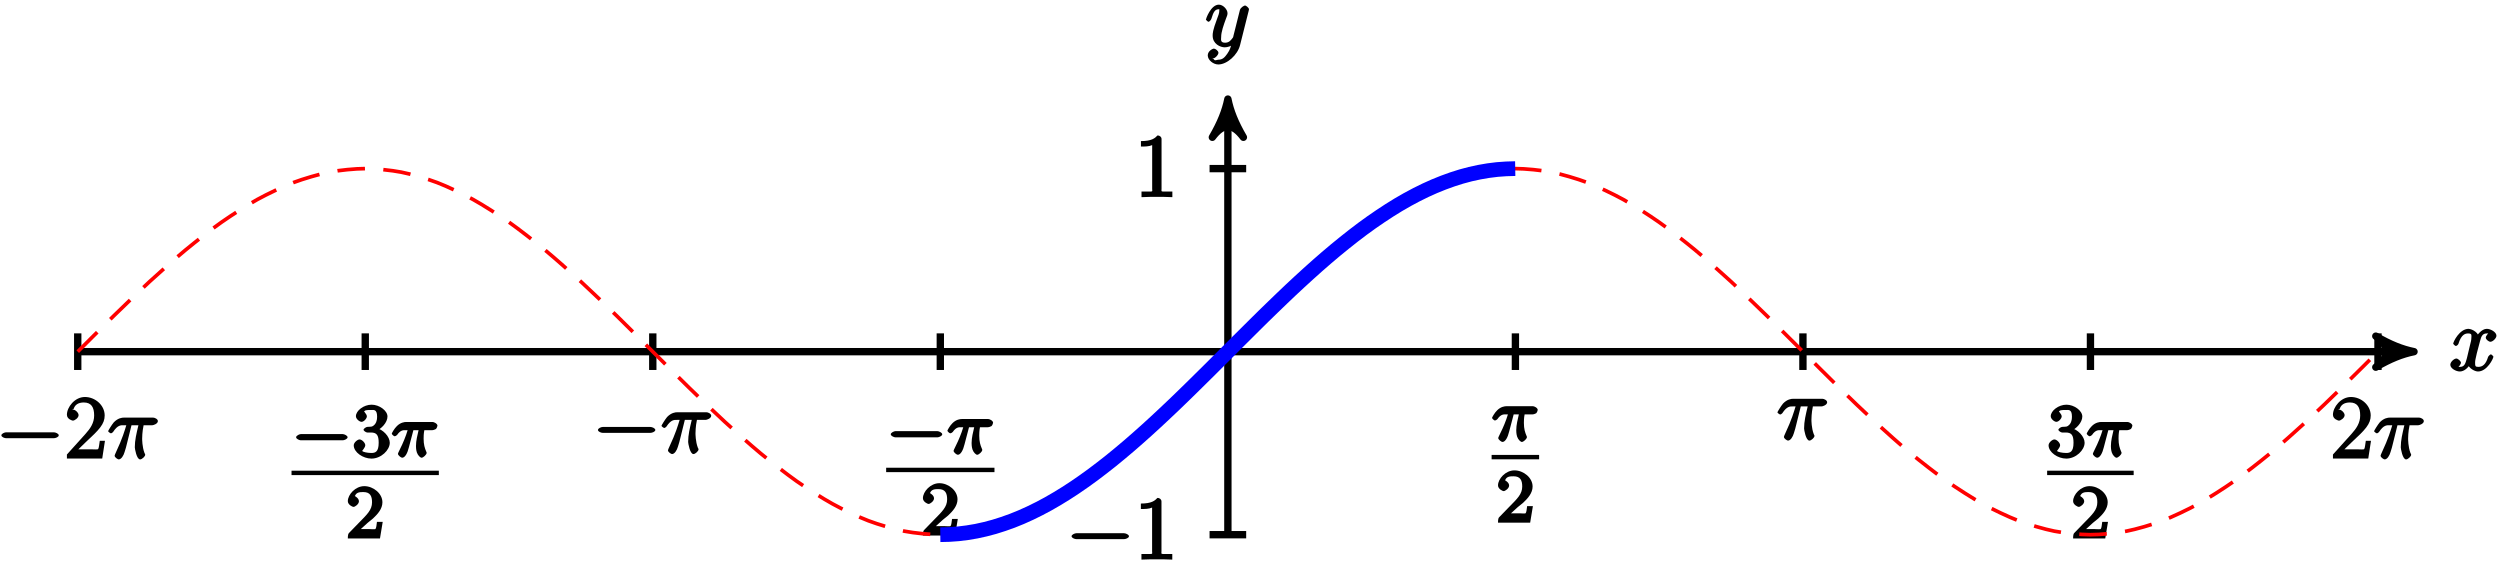 <?xml version="1.0" encoding="UTF-8"?>
<svg xmlns="http://www.w3.org/2000/svg" xmlns:xlink="http://www.w3.org/1999/xlink" width="271pt" height="61pt" viewBox="0 0 271 61" version="1.1">
<defs>
<g>
<symbol overflow="visible" id="glyph0-0">
<path style="stroke:none;" d=""/>
</symbol>
<symbol overflow="visible" id="glyph0-1">
<path style="stroke:none;" d="M 4.531 -4.219 C 4.234 -4.156 3.938 -3.766 3.938 -3.578 C 3.938 -3.359 4.297 -3.125 4.422 -3.125 C 4.719 -3.125 5.094 -3.531 5.094 -3.781 C 5.094 -4.188 4.453 -4.531 4.047 -4.531 C 3.469 -4.531 2.969 -3.797 2.875 -3.609 L 3.234 -3.609 C 3.016 -4.328 2.25 -4.531 2.078 -4.531 C 1.094 -4.531 0.406 -3.125 0.406 -2.906 C 0.406 -2.875 0.625 -2.672 0.688 -2.672 C 0.766 -2.672 0.906 -2.766 0.969 -2.891 C 1.297 -3.984 1.766 -4.031 2.047 -4.031 C 2.484 -4.031 2.375 -3.781 2.375 -3.547 C 2.375 -3.344 2.328 -3.125 2.203 -2.656 L 1.891 -1.344 C 1.734 -0.781 1.641 -0.406 1.141 -0.406 C 1.094 -0.406 0.969 -0.359 0.766 -0.484 L 0.656 -0.219 C 1 -0.281 1.25 -0.734 1.25 -0.844 C 1.25 -1.031 0.922 -1.312 0.75 -1.312 C 0.516 -1.312 0.094 -0.953 0.094 -0.641 C 0.094 -0.234 0.719 0.094 1.125 0.094 C 1.594 0.094 2.031 -0.312 2.234 -0.703 L 1.938 -0.812 C 2.078 -0.25 2.75 0.094 3.094 0.094 C 4.078 0.094 4.766 -1.312 4.766 -1.516 C 4.766 -1.562 4.547 -1.766 4.5 -1.766 C 4.406 -1.766 4.219 -1.562 4.188 -1.484 C 3.938 -0.641 3.562 -0.406 3.125 -0.406 C 2.797 -0.406 2.781 -0.5 2.781 -0.891 C 2.781 -1.094 2.828 -1.25 2.969 -1.891 L 3.312 -3.188 C 3.453 -3.766 3.609 -4.031 4.047 -4.031 C 4.062 -4.031 4.203 -4.078 4.406 -3.953 Z M 4.531 -4.219 "/>
</symbol>
<symbol overflow="visible" id="glyph0-2">
<path style="stroke:none;" d="M 2.391 0.797 C 2.125 1.172 1.891 1.438 1.422 1.438 C 1.297 1.438 1.016 1.594 0.953 1.391 C 0.734 1.312 0.781 1.312 0.797 1.312 C 1.078 1.312 1.438 0.906 1.438 0.688 C 1.438 0.469 1.094 0.234 0.953 0.234 C 0.797 0.234 0.281 0.5 0.281 0.969 C 0.281 1.469 0.875 1.953 1.422 1.953 C 2.375 1.953 3.516 0.922 3.781 -0.141 L 4.719 -3.875 C 4.719 -3.922 4.75 -3.984 4.75 -4.031 C 4.75 -4.172 4.453 -4.438 4.312 -4.438 C 4.234 -4.438 3.844 -4.234 3.766 -3.953 L 3.062 -1.141 C 3.016 -0.969 3.062 -1.062 3 -0.953 C 2.797 -0.688 2.609 -0.406 2.156 -0.406 C 1.609 -0.406 1.734 -0.781 1.734 -1.031 C 1.734 -1.578 2 -2.312 2.25 -3 C 2.359 -3.281 2.422 -3.406 2.422 -3.609 C 2.422 -4 1.953 -4.531 1.484 -4.531 C 0.609 -4.531 0.078 -2.984 0.078 -2.906 C 0.078 -2.875 0.297 -2.672 0.359 -2.672 C 0.453 -2.672 0.625 -2.859 0.672 -3 C 0.906 -3.797 1.094 -4.031 1.469 -4.031 C 1.547 -4.031 1.531 -4.172 1.531 -3.859 C 1.531 -3.609 1.422 -3.344 1.281 -2.969 C 0.812 -1.719 0.812 -1.406 0.812 -1.172 C 0.812 -0.266 1.641 0.094 2.125 0.094 C 2.406 0.094 2.859 -0.031 3.078 -0.266 L 2.891 -0.438 C 2.766 0.078 2.719 0.328 2.391 0.797 Z M 2.391 0.797 "/>
</symbol>
<symbol overflow="visible" id="glyph0-3">
<path style="stroke:none;" d="M 2.484 -3.609 L 3.344 -3.609 C 3.125 -2.688 2.953 -1.984 2.953 -1.219 C 2.953 -1.094 3.141 0.094 3.531 0.094 C 3.734 0.094 4.078 -0.234 4.078 -0.406 C 4.078 -0.453 4.078 -0.469 4 -0.609 C 3.75 -1.266 3.75 -2.094 3.75 -2.156 C 3.75 -2.219 3.75 -2.891 3.906 -3.609 L 4.844 -3.609 C 4.969 -3.609 5.453 -3.766 5.453 -4.062 C 5.453 -4.281 5.109 -4.438 4.938 -4.438 L 1.781 -4.438 C 1.562 -4.438 1.125 -4.391 0.672 -3.922 C 0.438 -3.641 0.062 -3.016 0.062 -2.969 C 0.062 -2.906 0.297 -2.734 0.359 -2.734 C 0.422 -2.734 0.547 -2.812 0.594 -2.875 C 1.094 -3.656 1.469 -3.609 1.719 -3.609 L 2.031 -3.609 C 1.859 -3.047 1.625 -2.203 0.906 -0.672 C 0.828 -0.5 0.766 -0.359 0.766 -0.312 C 0.766 -0.109 1.125 0.094 1.203 0.094 C 1.484 0.094 1.734 -0.312 1.844 -0.703 C 2 -1.188 2 -1.219 2.094 -1.594 L 2.594 -3.609 Z M 2.484 -3.609 "/>
</symbol>
<symbol overflow="visible" id="glyph1-0">
<path style="stroke:none;" d=""/>
</symbol>
<symbol overflow="visible" id="glyph1-1">
<path style="stroke:none;" d="M 6.297 -2.203 C 6.469 -2.203 6.828 -2.328 6.828 -2.516 C 6.828 -2.703 6.469 -2.844 6.297 -2.844 L 1.125 -2.844 C 0.969 -2.844 0.609 -2.703 0.609 -2.516 C 0.609 -2.328 0.969 -2.203 1.125 -2.203 Z M 6.297 -2.203 "/>
</symbol>
<symbol overflow="visible" id="glyph2-0">
<path style="stroke:none;" d=""/>
</symbol>
<symbol overflow="visible" id="glyph2-1">
<path style="stroke:none;" d="M 2.922 -6.281 C 2.922 -6.5 2.75 -6.672 2.484 -6.672 C 2.203 -6.375 1.859 -6.062 0.688 -6.062 L 0.688 -5.469 C 1.094 -5.469 1.562 -5.469 1.906 -5.625 L 1.906 -0.891 C 1.906 -0.547 2.062 -0.594 1.219 -0.594 L 0.75 -0.594 L 0.75 0.016 C 1.188 -0.016 2.109 -0.016 2.422 -0.016 C 2.75 -0.016 3.656 -0.016 4.094 0.016 L 4.094 -0.594 L 3.625 -0.594 C 2.781 -0.594 2.922 -0.547 2.922 -0.891 Z M 2.922 -6.281 "/>
</symbol>
<symbol overflow="visible" id="glyph2-2">
<path style="stroke:none;" d="M 4.203 -1.922 L 3.844 -1.922 C 3.781 -1.594 3.766 -1.188 3.672 -1.031 C 3.609 -0.953 3.188 -1 2.891 -1 L 1.125 -1 L 1.25 -0.734 C 1.5 -0.953 2.078 -1.562 2.328 -1.781 C 3.781 -3.125 4.375 -3.734 4.375 -4.672 C 4.375 -5.781 3.344 -6.672 2.234 -6.672 C 1.125 -6.672 0.281 -5.562 0.281 -4.75 C 0.281 -4.25 0.891 -4.109 0.922 -4.109 C 1.125 -4.109 1.547 -4.406 1.547 -4.703 C 1.547 -4.969 1.188 -5.312 0.922 -5.312 C 0.828 -5.312 0.812 -5.312 1.016 -5.391 C 1.141 -5.797 1.484 -6.078 2.109 -6.078 C 2.922 -6.078 3.234 -5.562 3.234 -4.672 C 3.234 -3.859 2.828 -3.266 2.281 -2.656 L 0.281 -0.438 L 0.281 0 L 4.109 0 L 4.406 -1.922 Z M 4.203 -1.922 "/>
</symbol>
<symbol overflow="visible" id="glyph3-0">
<path style="stroke:none;" d=""/>
</symbol>
<symbol overflow="visible" id="glyph3-1">
<path style="stroke:none;" d="M 5.562 -1.812 C 5.703 -1.812 6.078 -1.953 6.078 -2.141 C 6.078 -2.328 5.703 -2.484 5.562 -2.484 L 1 -2.484 C 0.875 -2.484 0.5 -2.328 0.5 -2.141 C 0.5 -1.953 0.875 -1.812 1 -1.812 Z M 5.562 -1.812 "/>
</symbol>
<symbol overflow="visible" id="glyph4-0">
<path style="stroke:none;" d=""/>
</symbol>
<symbol overflow="visible" id="glyph4-1">
<path style="stroke:none;" d="M 2.016 -2.656 C 2.641 -2.656 2.859 -2.375 2.859 -1.547 C 2.859 -0.547 2.484 -0.438 2.062 -0.438 C 1.625 -0.438 1.141 -0.547 1.078 -0.656 C 1.031 -0.656 1.406 -1.016 1.406 -1.281 C 1.406 -1.531 1.047 -1.906 0.781 -1.906 C 0.578 -1.906 0.156 -1.578 0.156 -1.266 C 0.156 -0.516 1.156 0.172 2.078 0.172 C 3.125 0.172 4.062 -0.75 4.062 -1.547 C 4.062 -2.203 3.344 -3 2.531 -3.172 L 2.531 -2.812 C 3.156 -3.031 3.812 -3.75 3.812 -4.391 C 3.812 -5.031 2.922 -5.672 2.094 -5.672 C 1.234 -5.672 0.391 -5.016 0.391 -4.422 C 0.391 -4.125 0.781 -3.812 1 -3.812 C 1.25 -3.812 1.578 -4.172 1.578 -4.406 C 1.578 -4.688 1.141 -4.984 1.328 -4.984 C 1.438 -5.125 1.922 -5.094 2.062 -5.094 C 2.266 -5.094 2.688 -5.219 2.688 -4.391 C 2.688 -3.828 2.516 -3.625 2.406 -3.5 C 2.156 -3.25 2.109 -3.297 1.625 -3.266 C 1.469 -3.25 1.219 -3.062 1.219 -2.953 C 1.219 -2.844 1.484 -2.656 1.625 -2.656 Z M 2.016 -2.656 "/>
</symbol>
<symbol overflow="visible" id="glyph4-2">
<path style="stroke:none;" d="M 2.375 -1.688 C 2.5 -1.797 2.844 -2.062 2.969 -2.172 C 3.453 -2.625 3.984 -3.203 3.984 -3.922 C 3.984 -4.875 3 -5.672 2.016 -5.672 C 1.047 -5.672 0.234 -4.75 0.234 -4.047 C 0.234 -3.656 0.734 -3.422 0.844 -3.422 C 1.016 -3.422 1.438 -3.719 1.438 -4.031 C 1.438 -4.438 0.859 -4.625 1.016 -4.625 C 1.172 -5.016 1.531 -5.031 1.922 -5.031 C 2.656 -5.031 2.859 -4.594 2.859 -3.922 C 2.859 -3.094 2.328 -2.609 1.391 -1.656 L 0.375 -0.609 C 0.281 -0.531 0.234 -0.375 0.234 0 L 3.719 0 L 4.016 -1.797 L 3.391 -1.797 C 3.344 -1.453 3.328 -1.172 3.234 -1.031 C 3.188 -0.969 2.719 -1.016 2.594 -1.016 L 1.172 -1.016 L 1.297 -0.703 Z M 2.375 -1.688 "/>
</symbol>
<symbol overflow="visible" id="glyph5-0">
<path style="stroke:none;" d=""/>
</symbol>
<symbol overflow="visible" id="glyph5-1">
<path style="stroke:none;" d="M 2.266 -2.906 L 2.953 -2.906 C 2.828 -2.359 2.672 -1.781 2.672 -1.188 C 2.672 -1.125 2.672 -0.781 2.766 -0.5 C 2.875 -0.172 3.141 0.078 3.281 0.078 C 3.453 0.078 3.828 -0.25 3.828 -0.453 C 3.828 -0.5 3.812 -0.516 3.781 -0.594 C 3.625 -0.953 3.5 -1.344 3.5 -1.984 C 3.5 -2.172 3.5 -2.516 3.578 -2.906 L 4.406 -2.906 C 4.531 -2.906 4.734 -2.969 4.828 -3.031 C 4.922 -3.109 5 -3.344 5 -3.391 C 5 -3.625 4.609 -3.797 4.484 -3.797 L 1.609 -3.797 C 1.438 -3.797 1 -3.75 0.609 -3.359 C 0.312 -3.078 0.047 -2.578 0.047 -2.531 C 0.047 -2.453 0.281 -2.25 0.344 -2.25 C 0.438 -2.25 0.578 -2.328 0.625 -2.391 C 1.016 -2.969 1.359 -2.906 1.531 -2.906 L 1.766 -2.906 C 1.578 -2.25 1.219 -1.406 1 -0.984 C 0.812 -0.578 0.719 -0.422 0.719 -0.344 C 0.719 -0.188 1.047 0.078 1.172 0.078 C 1.484 0.078 1.75 -0.406 1.906 -1.062 L 2.391 -2.906 Z M 2.266 -2.906 "/>
</symbol>
</g>
</defs>
<g id="surface1">
<path style="fill:none;stroke-width:0.797;stroke-linecap:butt;stroke-linejoin:miter;stroke:rgb(0%,0%,0%);stroke-opacity:1;stroke-miterlimit:10;" d="M -124.674 -0.001 L 127.545 -0.001 " transform="matrix(1,0,0,-1,133.1,38.12)"/>
<path style="fill-rule:nonzero;fill:rgb(0%,0%,0%);fill-opacity:1;stroke-width:0.797;stroke-linecap:butt;stroke-linejoin:round;stroke:rgb(0%,0%,0%);stroke-opacity:1;stroke-miterlimit:10;" d="M 1.037 -0.001 C -0.26 0.261 -1.553 0.776 -3.108 1.683 C -1.553 0.518 -1.553 -0.517 -3.108 -1.685 C -1.553 -0.778 -0.26 -0.259 1.037 -0.001 Z M 1.037 -0.001 " transform="matrix(1,0,0,-1,260.643,38.12)"/>
<g style="fill:rgb(0%,0%,0%);fill-opacity:1;">
  <use xlink:href="#glyph0-1" x="265.52" y="40.176"/>
</g>
<path style="fill:none;stroke-width:0.797;stroke-linecap:butt;stroke-linejoin:miter;stroke:rgb(0%,0%,0%);stroke-opacity:1;stroke-miterlimit:10;" d="M 0.002 -19.841 L 0.002 26.347 " transform="matrix(1,0,0,-1,133.1,38.12)"/>
<path style="fill-rule:nonzero;fill:rgb(0%,0%,0%);fill-opacity:1;stroke-width:0.797;stroke-linecap:butt;stroke-linejoin:round;stroke:rgb(0%,0%,0%);stroke-opacity:1;stroke-miterlimit:10;" d="M 1.037 -0.002 C -0.26 0.26 -1.553 0.776 -3.108 1.682 C -1.553 0.518 -1.553 -0.517 -3.108 -1.685 C -1.553 -0.779 -0.26 -0.259 1.037 -0.002 Z M 1.037 -0.002 " transform="matrix(0,-1,-1,0,133.1,11.775)"/>
<g style="fill:rgb(0%,0%,0%);fill-opacity:1;">
  <use xlink:href="#glyph0-2" x="130.64" y="5.036"/>
</g>
<path style="fill:none;stroke-width:0.797;stroke-linecap:butt;stroke-linejoin:miter;stroke:rgb(0%,0%,0%);stroke-opacity:1;stroke-miterlimit:10;" d="M 1.986 -19.841 L -1.983 -19.841 " transform="matrix(1,0,0,-1,133.1,38.12)"/>
<g style="fill:rgb(0%,0%,0%);fill-opacity:1;">
  <use xlink:href="#glyph1-1" x="115.55" y="60.646"/>
</g>
<g style="fill:rgb(0%,0%,0%);fill-opacity:1;">
  <use xlink:href="#glyph2-1" x="122.982" y="60.646"/>
</g>
<path style="fill:none;stroke-width:0.797;stroke-linecap:butt;stroke-linejoin:miter;stroke:rgb(0%,0%,0%);stroke-opacity:1;stroke-miterlimit:10;" d="M 1.986 19.843 L -1.983 19.843 " transform="matrix(1,0,0,-1,133.1,38.12)"/>
<g style="fill:rgb(0%,0%,0%);fill-opacity:1;">
  <use xlink:href="#glyph2-1" x="122.99" y="21.356"/>
</g>
<path style="fill:none;stroke-width:0.797;stroke-linecap:butt;stroke-linejoin:miter;stroke:rgb(0%,0%,0%);stroke-opacity:1;stroke-miterlimit:10;" d="M -124.674 1.983 L -124.674 -1.985 " transform="matrix(1,0,0,-1,133.1,38.12)"/>
<g style="fill:rgb(0%,0%,0%);fill-opacity:1;">
  <use xlink:href="#glyph1-1" x="-0.46" y="49.706"/>
</g>
<g style="fill:rgb(0%,0%,0%);fill-opacity:1;">
  <use xlink:href="#glyph2-2" x="6.972" y="49.706"/>
</g>
<g style="fill:rgb(0%,0%,0%);fill-opacity:1;">
  <use xlink:href="#glyph0-3" x="11.66" y="49.706"/>
</g>
<path style="fill:none;stroke-width:0.797;stroke-linecap:butt;stroke-linejoin:miter;stroke:rgb(0%,0%,0%);stroke-opacity:1;stroke-miterlimit:10;" d="M -93.506 1.983 L -93.506 -1.985 " transform="matrix(1,0,0,-1,133.1,38.12)"/>
<g style="fill:rgb(0%,0%,0%);fill-opacity:1;">
  <use xlink:href="#glyph3-1" x="31.6" y="49.54"/>
</g>
<g style="fill:rgb(0%,0%,0%);fill-opacity:1;">
  <use xlink:href="#glyph4-1" x="38.19" y="49.54"/>
</g>
<g style="fill:rgb(0%,0%,0%);fill-opacity:1;">
  <use xlink:href="#glyph5-1" x="42.42" y="49.54"/>
</g>
<path style="fill:none;stroke-width:0.478;stroke-linecap:butt;stroke-linejoin:miter;stroke:rgb(0%,0%,0%);stroke-opacity:1;stroke-miterlimit:10;" d="M 194.292 -91.132 L 210.26 -91.132 " transform="matrix(1,0,0,-1,-162.69,-39.87)"/>
<g style="fill:rgb(0%,0%,0%);fill-opacity:1;">
  <use xlink:href="#glyph4-2" x="37.47" y="58.37"/>
</g>
<path style="fill:none;stroke-width:0.797;stroke-linecap:butt;stroke-linejoin:miter;stroke:rgb(0%,0%,0%);stroke-opacity:1;stroke-miterlimit:10;" d="M -31.17 1.983 L -31.17 -1.985 " transform="matrix(1,0,0,-1,133.1,38.12)"/>
<g style="fill:rgb(0%,0%,0%);fill-opacity:1;">
  <use xlink:href="#glyph3-1" x="96.06" y="49.22"/>
</g>
<g style="fill:rgb(0%,0%,0%);fill-opacity:1;">
  <use xlink:href="#glyph5-1" x="102.65" y="49.22"/>
</g>
<path style="fill:none;stroke-width:0.478;stroke-linecap:butt;stroke-linejoin:miter;stroke:rgb(0%,0%,0%);stroke-opacity:1;stroke-miterlimit:10;" d="M 194.289 -91.131 L 206.031 -91.131 " transform="matrix(1,0,0,-1,-98.23,-40.19)"/>
<g style="fill:rgb(0%,0%,0%);fill-opacity:1;">
  <use xlink:href="#glyph4-2" x="99.81" y="58.05"/>
</g>
<path style="fill:none;stroke-width:0.797;stroke-linecap:butt;stroke-linejoin:miter;stroke:rgb(0%,0%,0%);stroke-opacity:1;stroke-miterlimit:10;" d="M -62.338 1.983 L -62.338 -1.985 " transform="matrix(1,0,0,-1,133.1,38.12)"/>
<g style="fill:rgb(0%,0%,0%);fill-opacity:1;">
  <use xlink:href="#glyph1-1" x="64.21" y="49.126"/>
</g>
<g style="fill:rgb(0%,0%,0%);fill-opacity:1;">
  <use xlink:href="#glyph0-3" x="71.642" y="49.126"/>
</g>
<path style="fill:none;stroke-width:0.797;stroke-linecap:butt;stroke-linejoin:miter;stroke:rgb(0%,0%,0%);stroke-opacity:1;stroke-miterlimit:10;" d="M 31.17 1.983 L 31.17 -1.985 " transform="matrix(1,0,0,-1,133.1,38.12)"/>
<g style="fill:rgb(0%,0%,0%);fill-opacity:1;">
  <use xlink:href="#glyph5-1" x="161.69" y="47.83"/>
</g>
<path style="fill:none;stroke-width:0.478;stroke-linecap:butt;stroke-linejoin:miter;stroke:rgb(0%,0%,0%);stroke-opacity:1;stroke-miterlimit:10;" d="M 194.291 -91.131 L 199.44 -91.131 " transform="matrix(1,0,0,-1,-32.6,-41.58)"/>
<g style="fill:rgb(0%,0%,0%);fill-opacity:1;">
  <use xlink:href="#glyph4-2" x="162.15" y="56.66"/>
</g>
<path style="fill:none;stroke-width:0.797;stroke-linecap:butt;stroke-linejoin:miter;stroke:rgb(0%,0%,0%);stroke-opacity:1;stroke-miterlimit:10;" d="M 62.337 1.983 L 62.337 -1.985 " transform="matrix(1,0,0,-1,133.1,38.12)"/>
<g style="fill:rgb(0%,0%,0%);fill-opacity:1;">
  <use xlink:href="#glyph0-3" x="192.61" y="47.666"/>
</g>
<path style="fill:none;stroke-width:0.797;stroke-linecap:butt;stroke-linejoin:miter;stroke:rgb(0%,0%,0%);stroke-opacity:1;stroke-miterlimit:10;" d="M 93.505 1.983 L 93.505 -1.985 " transform="matrix(1,0,0,-1,133.1,38.12)"/>
<g style="fill:rgb(0%,0%,0%);fill-opacity:1;">
  <use xlink:href="#glyph4-1" x="221.91" y="49.54"/>
</g>
<g style="fill:rgb(0%,0%,0%);fill-opacity:1;">
  <use xlink:href="#glyph5-1" x="226.15" y="49.54"/>
</g>
<path style="fill:none;stroke-width:0.478;stroke-linecap:butt;stroke-linejoin:miter;stroke:rgb(0%,0%,0%);stroke-opacity:1;stroke-miterlimit:10;" d="M 194.29 -91.132 L 203.669 -91.132 " transform="matrix(1,0,0,-1,27.62,-39.87)"/>
<g style="fill:rgb(0%,0%,0%);fill-opacity:1;">
  <use xlink:href="#glyph4-2" x="224.49" y="58.37"/>
</g>
<path style="fill:none;stroke-width:0.797;stroke-linecap:butt;stroke-linejoin:miter;stroke:rgb(0%,0%,0%);stroke-opacity:1;stroke-miterlimit:10;" d="M 124.673 1.983 L 124.673 -1.985 " transform="matrix(1,0,0,-1,133.1,38.12)"/>
<g style="fill:rgb(0%,0%,0%);fill-opacity:1;">
  <use xlink:href="#glyph2-2" x="252.61" y="49.706"/>
</g>
<g style="fill:rgb(0%,0%,0%);fill-opacity:1;">
  <use xlink:href="#glyph0-3" x="257.29" y="49.706"/>
</g>
<path style="fill:none;stroke-width:0.399;stroke-linecap:butt;stroke-linejoin:miter;stroke:rgb(100%,0%,0%);stroke-opacity:1;stroke-dasharray:2.989,1.993;stroke-miterlimit:10;" d="M -124.674 -0.001 C -124.674 -0.001 -121.862 2.815 -120.78 3.87 C -119.698 4.925 -117.963 6.6 -116.885 7.593 C -115.803 8.585 -114.069 10.128 -112.987 11.022 C -111.905 11.917 -110.174 13.272 -109.092 14.03 C -108.01 14.788 -106.276 15.901 -105.198 16.499 C -104.116 17.093 -102.381 17.921 -101.299 18.331 C -100.217 18.741 -98.487 19.249 -97.405 19.46 C -96.323 19.671 -94.588 19.843 -93.51 19.843 C -92.428 19.843 -90.694 19.671 -89.612 19.46 C -88.53 19.253 -86.799 18.741 -85.717 18.331 C -84.635 17.921 -82.901 17.097 -81.823 16.499 C -80.741 15.901 -79.006 14.792 -77.924 14.034 C -76.846 13.272 -75.112 11.921 -74.03 11.026 C -72.948 10.132 -71.213 8.589 -70.135 7.597 C -69.053 6.604 -67.319 4.929 -66.237 3.874 C -65.159 2.823 -63.424 1.077 -62.342 0.003 C -61.26 -1.071 -59.526 -2.814 -58.448 -3.864 C -57.366 -4.919 -55.631 -6.595 -54.549 -7.587 C -53.471 -8.579 -51.737 -10.126 -50.655 -11.021 C -49.573 -11.911 -47.838 -13.267 -46.76 -14.028 C -45.678 -14.786 -43.944 -15.9 -42.862 -16.493 C -41.784 -17.091 -40.049 -17.919 -38.967 -18.329 C -37.885 -18.739 -36.151 -19.251 -35.073 -19.458 C -33.991 -19.669 -32.256 -19.841 -31.174 -19.841 C -30.096 -19.841 -28.362 -19.673 -27.28 -19.462 C -26.198 -19.251 -24.463 -18.743 -23.385 -18.333 C -22.303 -17.923 -20.569 -17.099 -19.487 -16.501 C -18.409 -15.907 -16.674 -14.794 -15.592 -14.036 C -14.51 -13.278 -12.776 -11.923 -11.698 -11.028 C -10.616 -10.138 -8.881 -8.591 -7.799 -7.599 C -6.721 -6.607 -4.987 -4.935 -3.905 -3.88 C -2.823 -2.825 -1.088 -1.083 -0.01 -0.009 C 1.072 1.065 2.806 2.808 3.888 3.862 C 4.966 4.917 6.701 6.593 7.783 7.585 C 8.865 8.577 10.595 10.12 11.677 11.015 C 12.759 11.909 14.494 13.265 15.576 14.022 C 16.654 14.784 18.388 15.893 19.47 16.491 C 20.552 17.089 22.283 17.917 23.365 18.327 C 24.447 18.737 26.181 19.249 27.263 19.46 C 28.341 19.667 30.076 19.843 31.158 19.843 C 32.24 19.843 33.97 19.671 35.052 19.464 C 36.134 19.253 37.869 18.745 38.951 18.335 C 40.029 17.925 41.763 17.1 42.845 16.503 C 43.927 15.909 45.658 14.8 46.74 14.038 C 47.822 13.28 49.556 11.929 50.638 11.034 C 51.716 10.14 53.451 8.597 54.533 7.604 C 55.615 6.612 57.345 4.936 58.427 3.886 C 59.509 2.831 61.244 1.089 62.326 0.015 C 63.404 -1.06 65.138 -2.802 66.22 -3.857 C 67.302 -4.911 69.033 -6.587 70.115 -7.579 C 71.197 -8.571 72.931 -10.118 74.009 -11.013 C 75.091 -11.903 76.826 -13.259 77.908 -14.021 C 78.99 -14.778 80.72 -15.892 81.802 -16.489 C 82.884 -17.087 84.619 -17.915 85.697 -18.325 C 86.779 -18.735 88.513 -19.247 89.595 -19.458 C 90.677 -19.669 92.408 -19.841 93.49 -19.841 C 94.572 -19.845 96.306 -19.673 97.384 -19.462 C 98.466 -19.255 100.201 -18.747 101.283 -18.337 C 102.365 -17.927 104.095 -17.103 105.177 -16.509 C 106.259 -15.911 107.994 -14.802 109.072 -14.044 C 110.154 -13.282 111.888 -11.931 112.97 -11.036 C 114.052 -10.146 115.783 -8.603 116.865 -7.61 C 117.947 -6.618 119.681 -4.942 120.759 -3.888 C 121.841 -2.837 124.658 -0.017 124.658 -0.017 " transform="matrix(1,0,0,-1,133.1,38.12)"/>
<path style="fill:none;stroke-width:1.594;stroke-linecap:butt;stroke-linejoin:miter;stroke:rgb(0%,0%,100%);stroke-opacity:1;stroke-miterlimit:10;" d="M -31.17 -19.841 C -31.17 -19.841 -30.463 -19.833 -30.194 -19.817 C -29.924 -19.806 -29.491 -19.771 -29.221 -19.747 C -28.952 -19.72 -28.518 -19.665 -28.248 -19.626 C -27.979 -19.587 -27.545 -19.513 -27.272 -19.462 C -27.002 -19.407 -26.569 -19.314 -26.299 -19.247 C -26.03 -19.181 -25.596 -19.067 -25.327 -18.989 C -25.057 -18.911 -24.623 -18.775 -24.354 -18.681 C -24.08 -18.591 -23.651 -18.435 -23.377 -18.333 C -23.108 -18.228 -22.674 -18.052 -22.405 -17.939 C -22.135 -17.821 -21.702 -17.626 -21.432 -17.501 C -21.163 -17.372 -20.729 -17.161 -20.459 -17.021 C -20.186 -16.884 -19.752 -16.65 -19.483 -16.501 C -19.213 -16.349 -18.78 -16.099 -18.51 -15.939 C -18.241 -15.778 -17.807 -15.513 -17.538 -15.341 C -17.268 -15.169 -16.834 -14.884 -16.561 -14.704 C -16.291 -14.525 -15.858 -14.224 -15.588 -14.032 C -15.319 -13.841 -14.885 -13.528 -14.616 -13.329 C -14.346 -13.13 -13.912 -12.802 -13.643 -12.591 C -13.37 -12.384 -12.94 -12.04 -12.666 -11.825 C -12.397 -11.607 -11.963 -11.251 -11.694 -11.028 C -11.424 -10.802 -10.991 -10.439 -10.721 -10.208 C -10.452 -9.974 -10.018 -9.599 -9.748 -9.36 C -9.475 -9.122 -9.041 -8.735 -8.772 -8.489 C -8.502 -8.247 -8.069 -7.849 -7.799 -7.599 C -7.53 -7.349 -7.096 -6.946 -6.827 -6.692 C -6.557 -6.439 -6.123 -6.025 -5.85 -5.767 C -5.58 -5.509 -5.147 -5.091 -4.877 -4.829 C -4.608 -4.567 -4.174 -4.146 -3.905 -3.88 C -3.635 -3.614 -3.202 -3.189 -2.932 -2.919 C -2.659 -2.653 -2.229 -2.224 -1.955 -1.954 C -1.686 -1.685 -1.252 -1.251 -0.983 -0.982 C -0.713 -0.712 -0.28 -0.278 -0.01 -0.009 C 0.259 0.261 0.693 0.694 0.963 0.964 C 1.236 1.233 1.67 1.667 1.939 1.933 C 2.209 2.202 2.642 2.632 2.912 2.901 C 3.181 3.167 3.615 3.597 3.884 3.862 C 4.154 4.124 4.588 4.55 4.861 4.811 C 5.13 5.073 5.564 5.491 5.834 5.749 C 6.103 6.007 6.537 6.421 6.806 6.675 C 7.076 6.929 7.509 7.331 7.779 7.581 C 8.052 7.831 8.482 8.229 8.755 8.472 C 9.025 8.718 9.459 9.104 9.728 9.343 C 9.998 9.581 10.431 9.96 10.701 10.19 C 10.97 10.421 11.404 10.788 11.673 11.011 C 11.947 11.237 12.38 11.593 12.65 11.807 C 12.92 12.026 13.353 12.366 13.623 12.577 C 13.892 12.784 14.326 13.116 14.595 13.315 C 14.865 13.515 15.298 13.831 15.572 14.022 C 15.841 14.21 16.275 14.511 16.545 14.69 C 16.814 14.874 17.248 15.155 17.517 15.327 C 17.787 15.499 18.22 15.768 18.49 15.929 C 18.763 16.089 19.193 16.339 19.466 16.491 C 19.736 16.64 20.17 16.874 20.439 17.011 C 20.709 17.151 21.142 17.366 21.412 17.491 C 21.681 17.62 22.115 17.815 22.384 17.929 C 22.658 18.046 23.091 18.222 23.361 18.323 C 23.63 18.429 24.064 18.585 24.334 18.675 C 24.603 18.768 25.037 18.905 25.306 18.983 C 25.576 19.061 26.009 19.179 26.283 19.245 C 26.552 19.308 26.986 19.405 27.255 19.456 C 27.525 19.511 27.959 19.585 28.228 19.624 C 28.498 19.663 28.931 19.718 29.201 19.745 C 29.474 19.772 29.908 19.804 30.177 19.815 C 30.447 19.831 31.15 19.843 31.15 19.843 " transform="matrix(1,0,0,-1,133.1,38.12)"/>
</g>
</svg>

